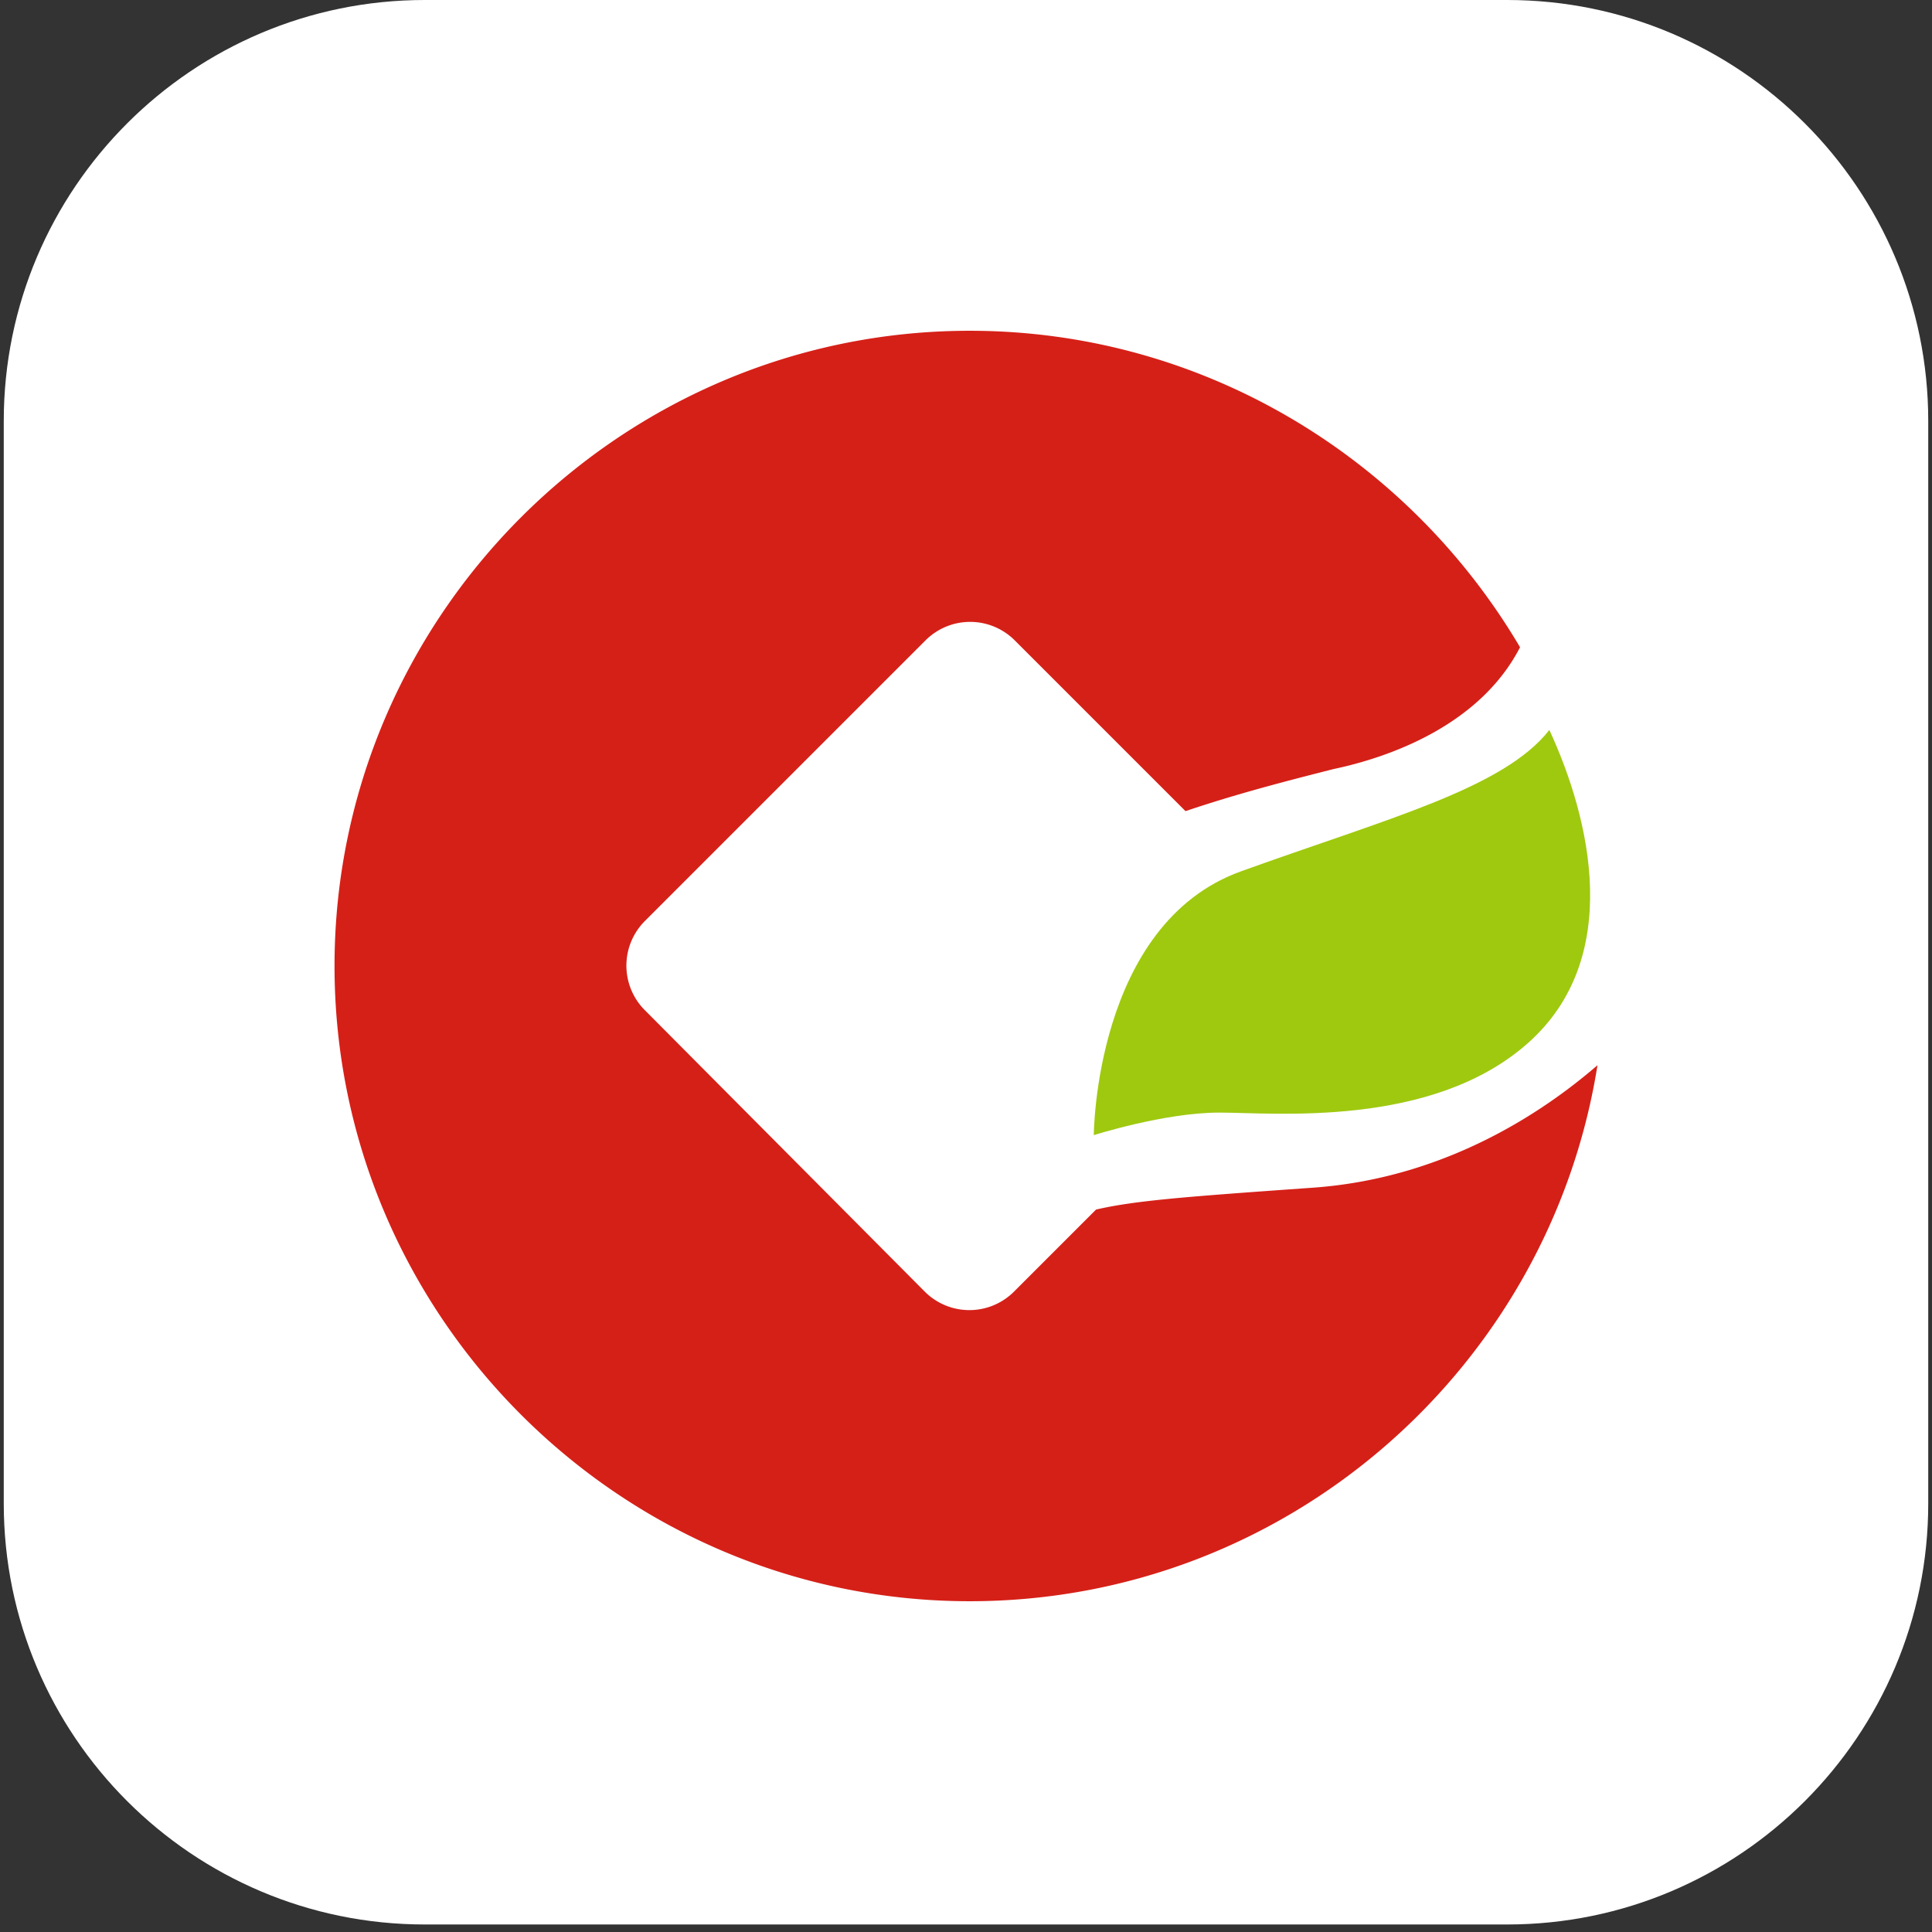 <svg viewBox="0 0 1024 1024" xmlns="http://www.w3.org/2000/svg" height="1em" width="1em">
  <rect x="0" y="0" width="1024" height="1024" fill="#333333" stroke="none"/>
  <path d="M225.12 0h573.76c123.118 0 223.128 100.01 223.128 223.128v573.76c0 123.118-100.01 223.128-223.129 223.128H225.121c-123.12 0-223.129-100.01-223.129-223.129V223.128C1.992 100.01 102.002 0 225.121 0z" fill="#FFF"/>
  <path d="M177.307 512c0 185.276 151.409 336.685 336.685 336.685 167.745 0 307.2-123.518 332.7-284.09-29.484 25.5-81.68 60.165-151.408 64.946-67.337 4.781-93.634 6.773-114.353 11.555l-43.43 43.43a33.43 33.43 0 0 1-47.415 0L341.865 535.508a33.43 33.43 0 0 1 0-47.415l148.619-148.62a33.428 33.428 0 0 1 47.415 0l90.447 90.448c27.094-9.165 53.391-15.938 78.493-22.313 30.282-6.375 77.696-23.508 98.814-64.548-58.97-100.01-167.745-167.745-291.66-167.745-185.277 0-336.686 151.409-336.686 336.685" fill="#D52018"/>
  <path d="M657.83 461.796c-77.696 27.891-78.095 139.854-78.095 139.854s37.454-11.954 66.54-11.954c29.087 0 112.362 8.368 163.362-36.656 51.001-45.024 33.47-118.736 11.555-166.151-24.305 31.078-86.064 47.016-163.362 74.907" fill="#9FC90F"/>
</svg>
